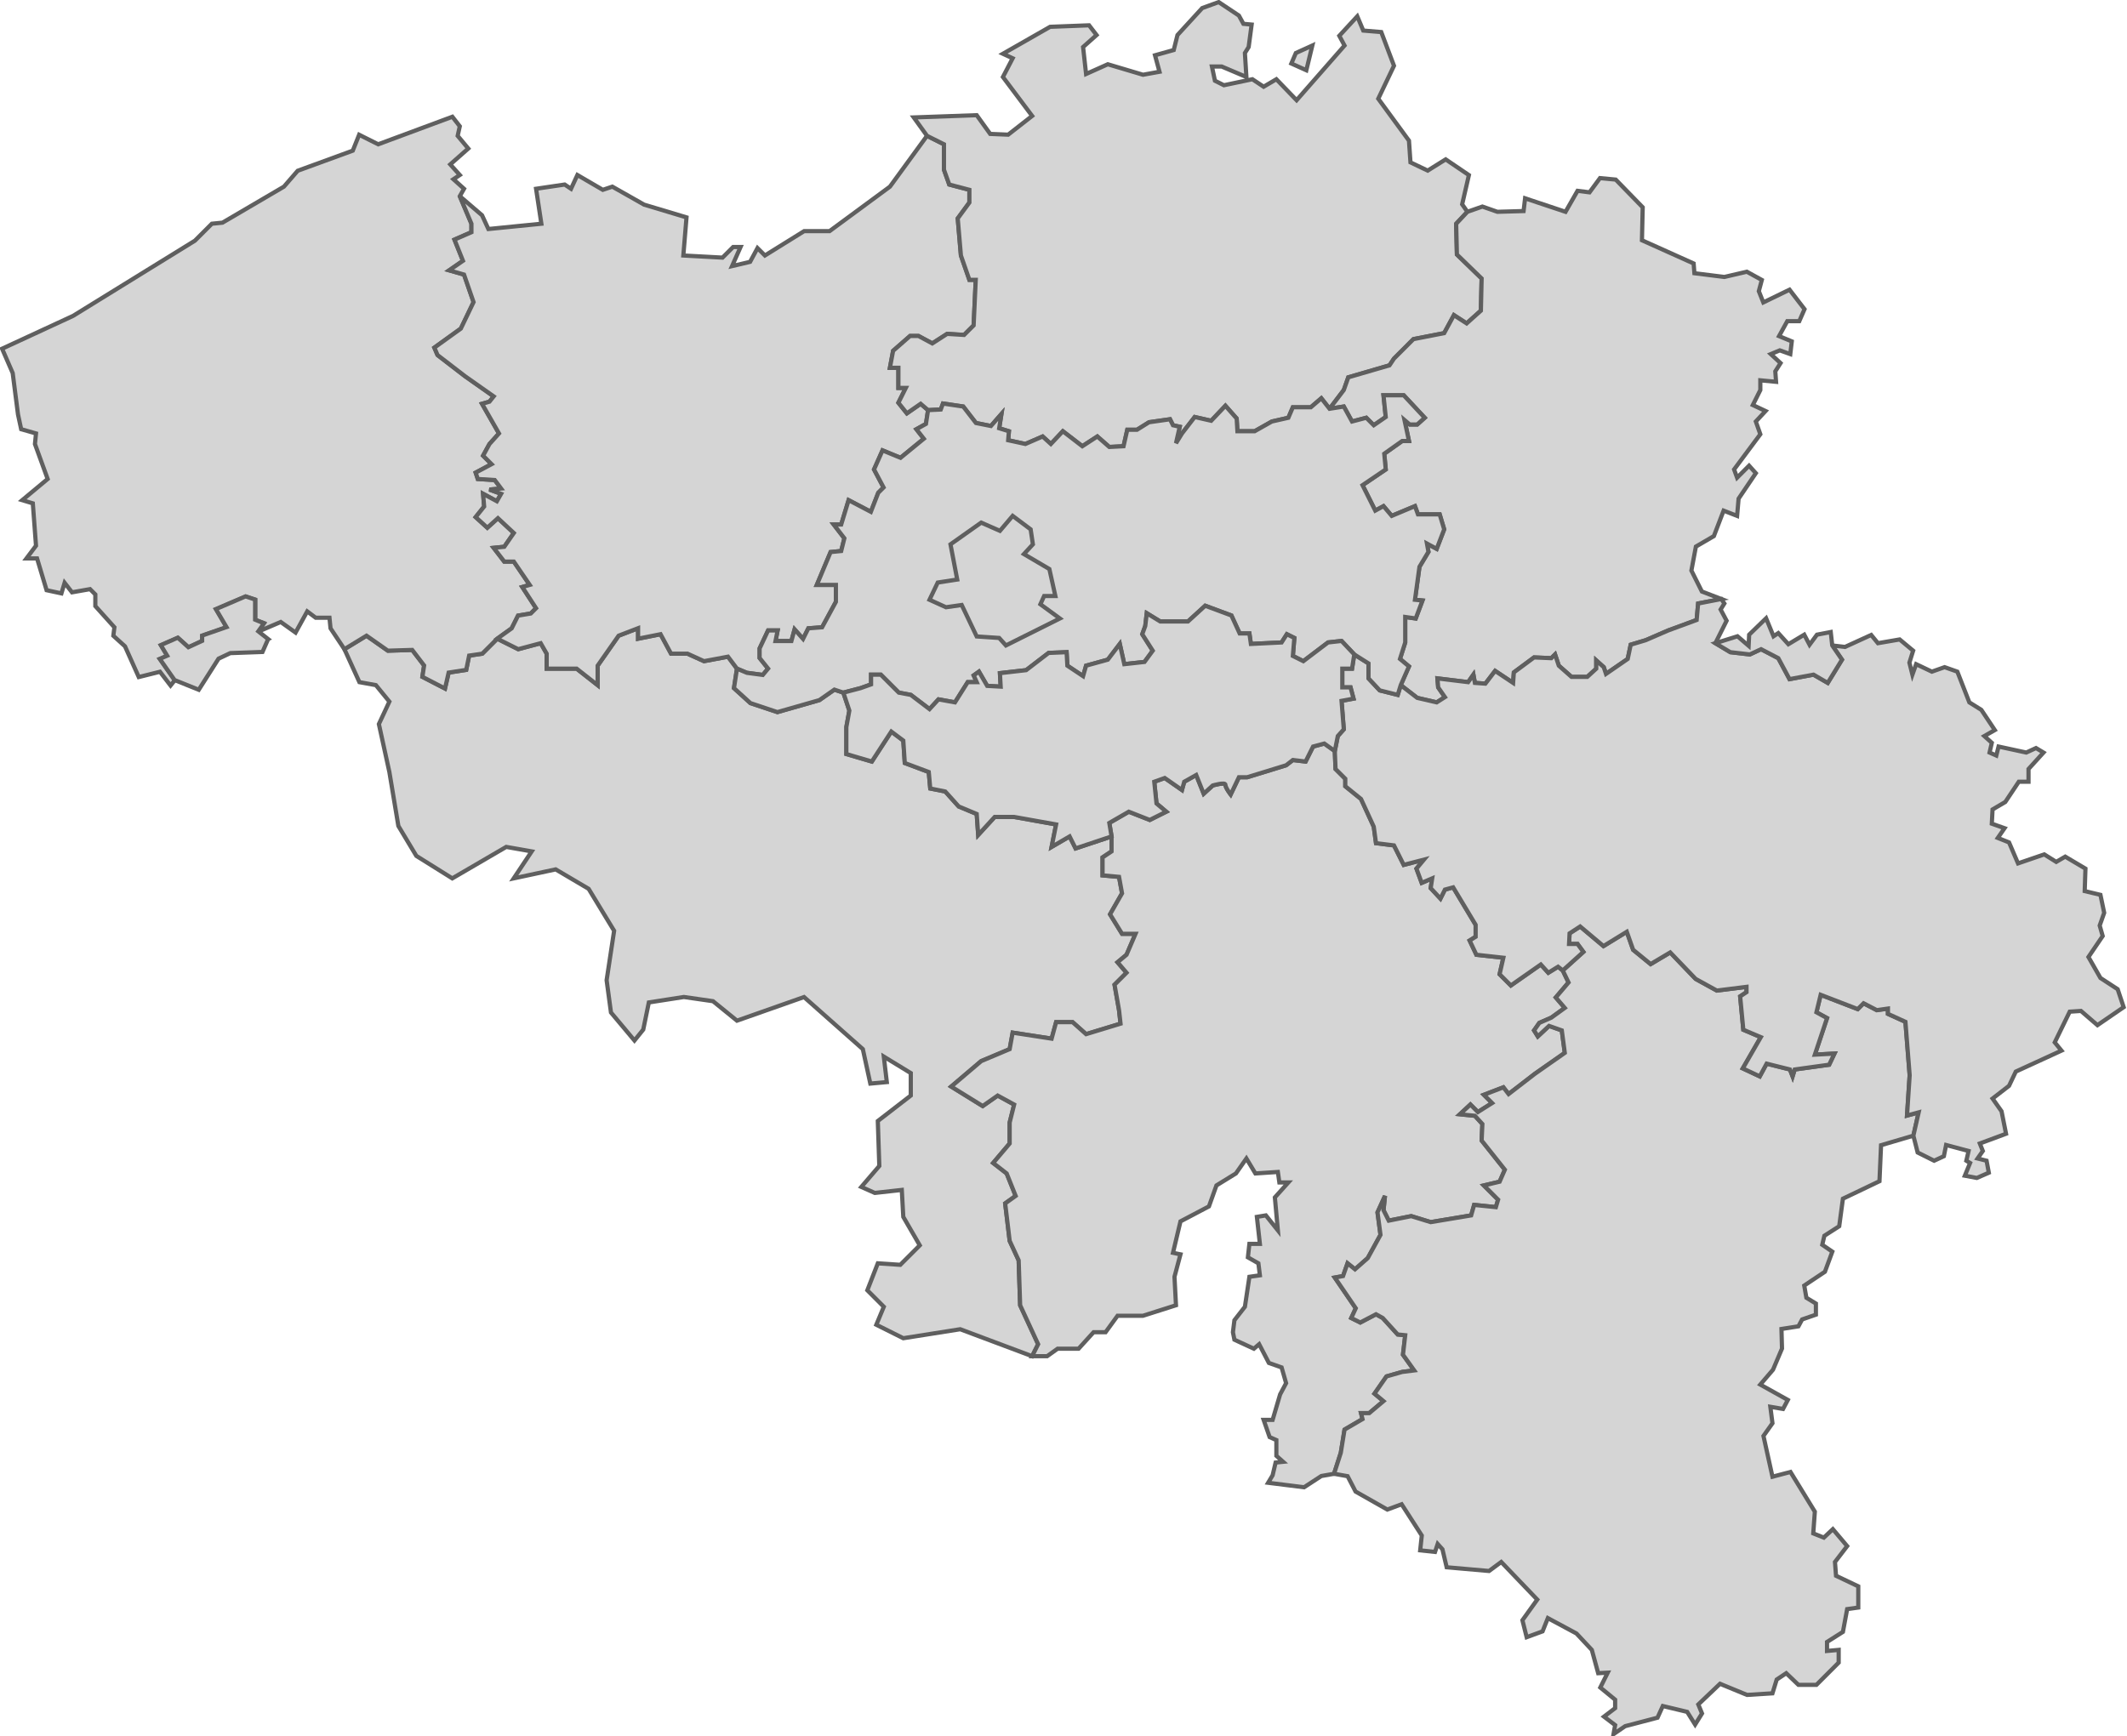 <?xml version="1.0" encoding="UTF-8" standalone="no"?>
<!-- Created with Inkscape (http://www.inkscape.org/) -->

<svg
   xmlns:dc="http://purl.org/dc/elements/1.1/"
   xmlns:cc="http://creativecommons.org/ns#"
   xmlns:rdf="http://www.w3.org/1999/02/22-rdf-syntax-ns#"
   xmlns:svg="http://www.w3.org/2000/svg"
   xmlns="http://www.w3.org/2000/svg"
   xmlns:sodipodi="http://sodipodi.sourceforge.net/DTD/sodipodi-0.dtd"
   xmlns:inkscape="http://www.inkscape.org/namespaces/inkscape"
   version="1.0"
   width="1014"
   height="828"
   id="svg2584"
   sodipodi:version="0.32"
   inkscape:version="0.47 r22583"
   sodipodi:docname="Belgique_vierge.svg"
   inkscape:output_extension="org.inkscape.output.svg.inkscape">
  <sodipodi:namedview
     inkscape:window-height="882"
     inkscape:window-width="1400"
     inkscape:pageshadow="2"
     inkscape:pageopacity="0.0"
     guidetolerance="10.0"
     gridtolerance="10.0"
     objecttolerance="10.0"
     borderopacity="1.0"
     bordercolor="#666666"
     pagecolor="#ffffff"
     id="base"
     inkscape:zoom="0.91062802"
     inkscape:cx="523.06931"
     inkscape:cy="535.47749"
     inkscape:window-x="-8"
     inkscape:window-y="-8"
     inkscape:current-layer="svg2584"
     showgrid="false"
     inkscape:window-maximized="0" />
  <defs
     id="defs2586">
    <inkscape:perspective
       sodipodi:type="inkscape:persp3d"
       inkscape:vp_x="0 : 414 : 1"
       inkscape:vp_y="0 : 1000 : 0"
       inkscape:vp_z="1014 : 414 : 1"
       inkscape:persp3d-origin="507 : 276 : 1"
       id="perspective20" />
    <inkscape:perspective
       id="perspective2826"
       inkscape:persp3d-origin="0.5 : 0.33333333 : 1"
       inkscape:vp_z="1 : 0.5 : 1"
       inkscape:vp_y="0 : 1000 : 0"
       inkscape:vp_x="0 : 0.5 : 1"
       sodipodi:type="inkscape:persp3d" />
  </defs>
  <g
     transform="translate(98.48, -104.219)"
     style="display: inline;"
     id="layer1">
    <path
       d="M 131.429,415.934 L 125.175,416.85 L 123.772,423.657 L 115.402,424.951 L 113.661,432.541 L 102.896,426.97 L 103.705,421.559 L 98.036,414.148 L 86.429,414.505 L 76.25,407.362 L 65.714,413.791 L 72.857,429.505 L 80.714,430.934 L 87.143,438.791 L 82.143,449.505 L 87.143,472.362 L 91.429,498.076 L 100,512.362 L 117.143,523.076 L 142.857,508.076 L 155,510.219 L 146.429,523.076 L 166.429,518.791 L 182.143,528.076 L 194.286,548.076 L 190.714,571.648 L 192.785,587.025 L 203.99,600.393 L 208.173,595.193 L 210.837,582.24 L 227.533,579.644 L 241.429,581.648 L 252.857,590.934 L 284.827,579.671 L 312.857,604.505 L 316.429,620.934 L 324.286,620.219 L 322.857,608.076 L 335.714,615.934 L 335.714,626.648 L 320,638.791 L 320.714,660.219 L 312.143,670.219 L 318.571,673.076 L 331.429,671.648 L 332.143,684.505 L 340,698.076 L 330.714,707.362 L 320,706.648 L 315,719.505 L 322.857,727.362 L 319.286,735.934 L 332.143,742.362 L 359.286,738.076 L 393.571,750.934 L 396.429,745.219 L 387.857,726.648 L 387.143,705.219 L 382.857,695.934 L 380.714,678.076 L 385.714,674.505 L 381.429,663.791 L 375,658.791 L 382.857,649.505 L 382.857,639.505 L 385,630.934 L 377.143,626.648 L 370,631.648 L 355,622.362 L 369.286,610.219 L 382.857,604.505 L 384.286,596.648 L 402.857,599.505 L 405,591.648 L 412.857,591.648 L 419.286,597.362 L 435.714,592.362 L 435,585.934 L 432.857,573.791 L 438.571,568.076 L 434.286,563.076 L 438.571,559.505 L 442.857,549.505 L 436.429,549.505 L 430.714,540.219 L 436.429,530.219 L 435,522.362 L 427.143,521.648 L 427.143,513.076 L 431.429,510.219 L 431.429,503.076 L 414.286,508.791 L 411.429,503.076 L 402.857,508.076 L 405,497.362 L 385,493.791 L 375.714,493.791 L 367.857,502.362 L 367.143,492.362 L 358.571,488.791 L 352.143,481.648 L 345,480.219 L 344.286,472.362 L 332.857,468.076 L 332.143,457.362 L 326.429,453.076 L 317.143,467.362 L 305,463.791 L 305,450.934 L 306.429,443.076 L 303.571,434.505 L 299.286,433.076 L 292.143,438.076 L 272.143,443.791 L 259.286,439.505 L 251.429,432.362 L 252.857,423.076 L 248.571,417.362 L 237.143,419.505 L 229.286,415.934 L 221.429,415.934 L 216.429,406.648 L 205.714,408.791 L 205.714,403.791 L 196.429,407.362 L 186.429,421.648 L 186.429,430.934 L 176.429,423.076 L 162.143,423.076 L 162.143,415.934 L 159.286,410.934 L 148.571,413.791 L 138.571,408.791 L 131.429,415.934 z "
       style="fill: rgb(213, 213, 213); fill-opacity: 1; fill-rule: evenodd; stroke: rgb(95, 95, 95); stroke-width: 2; stroke-linecap: butt; stroke-linejoin: miter; stroke-miterlimit: 4; stroke-dasharray: none; stroke-opacity: 1;"
       id="path2622" />
    <path
       d="M 59.094,403.844 L 65.714,413.791 L 76.25,407.362 L 86.429,414.505 L 98.036,414.148 L 103.705,421.559 L 102.896,426.97 L 113.661,432.541 L 115.402,424.951 L 123.772,423.657 L 125.175,416.85 L 131.429,415.934 L 138.571,408.791 L 145.462,403.844 L 148.492,397.783 L 154.553,396.773 L 157.079,394.248 L 150.513,384.146 L 154.048,383.136 L 146.472,372.024 L 141.926,372.024 L 136.876,365.458 L 141.926,364.953 L 146.472,358.387 L 138.896,351.316 L 133.845,355.862 L 128.289,350.811 L 132.33,345.76 L 131.825,339.7 L 138.391,343.235 L 140.411,339.7 L 134.855,337.679 L 140.411,337.174 L 137.381,333.134 L 129.3,332.628 L 128.289,329.598 L 135.866,325.557 L 131.825,321.517 L 134.855,315.961 L 139.401,310.91 L 131.32,296.768 L 134.855,295.758 L 136.876,293.233 L 123.239,283.636 L 110.107,273.535 L 108.591,269.999 L 121.218,260.908 L 127.279,248.281 L 122.734,235.149 L 115.662,233.128 L 122.228,228.583 L 119.198,221.007 L 118.188,218.481 L 126.269,214.946 L 126.269,210.905 L 120.713,197.773 L 122.734,194.238 L 117.683,189.692 L 120.713,187.672 L 116.168,182.621 L 124.754,175.045 L 119.703,168.984 L 120.713,164.438 L 117.178,159.892 L 81.822,173.024 L 72.731,168.479 L 69.701,176.055 L 43.437,185.651 L 36.871,193.227 L 7.576,210.4 L 2.525,210.905 L -5.556,218.986 L -63.64,254.847 L -97.48,270.504 L -92.429,282.121 L -89.904,301.819 L -88.388,308.89 L -81.317,310.91 L -81.822,315.961 L -75.761,332.628 L -87.883,342.73 L -82.833,344.245 L -81.317,364.448 L -85.863,370.509 L -80.812,370.509 L -76.267,385.661 L -69.195,387.177 L -67.68,382.126 L -64.145,386.672 L -55.558,385.156 L -53.033,387.682 L -53.033,393.238 L -43.942,403.339 L -44.447,407.38 L -38.891,412.431 L -32.325,427.078 L -22.223,424.552 L -17.173,431.118 L -15.152,428.593 L -22.223,418.491 L -18.688,416.976 L -21.718,411.925 L -13.637,408.39 L -8.586,412.936 L -2.02,409.905 L -2.02,407.38 L 9.596,403.339 L 4.546,394.753 L 18.688,388.692 L 23.234,390.207 L 23.234,399.804 L 27.274,401.319 L 24.749,405.359 L 35.355,400.814 L 42.426,405.865 L 47.982,395.763 L 52.023,398.793 L 58.589,398.793 L 59.094,403.844 z "
       style="fill: rgb(213, 213, 213); fill-opacity: 1; fill-rule: evenodd; stroke: rgb(95, 95, 95); stroke-width: 2; stroke-linecap: butt; stroke-linejoin: miter; stroke-miterlimit: 4; stroke-dasharray: none; stroke-opacity: 1;"
       id="path2624" />
    <path
       d="M 257.589,425.057 L 252.857,423.076 L 248.571,417.362 L 237.143,419.505 L 229.286,415.934 L 221.429,415.934 L 216.429,406.648 L 205.714,408.791 L 205.714,403.791 L 196.429,407.362 L 186.429,421.648 L 186.429,430.934 L 176.429,423.076 L 162.143,423.076 L 162.143,415.934 L 159.286,410.934 L 148.571,413.791 L 138.571,408.791 L 145.462,403.844 L 148.492,397.783 L 154.553,396.773 L 157.079,394.248 L 150.513,384.146 L 154.048,383.136 L 146.472,372.024 L 141.926,372.024 L 136.876,365.458 L 141.926,364.953 L 146.472,358.387 L 138.896,351.316 L 133.845,355.862 L 128.289,350.811 L 132.33,345.76 L 131.825,339.7 L 138.391,343.235 L 140.411,339.7 L 134.855,337.679 L 140.411,337.174 L 137.381,333.134 L 129.3,332.628 L 128.289,329.598 L 135.866,325.557 L 131.825,321.517 L 134.855,315.961 L 139.401,310.91 L 131.32,296.768 L 134.855,295.758 L 136.876,293.233 L 123.239,283.636 L 110.107,273.535 L 108.591,269.999 L 121.218,260.908 L 127.279,248.281 L 122.734,235.149 L 115.662,233.128 L 122.228,228.583 L 119.198,221.007 L 118.188,218.481 L 126.269,214.946 L 126.269,210.905 L 120.713,197.773 L 131.32,206.865 L 134.35,213.43 L 159.604,210.905 L 157.079,194.238 L 170.716,192.217 L 173.746,194.238 L 176.777,187.672 L 188.899,194.743 L 193.444,193.227 L 208.596,201.814 L 228.8,207.875 L 227.284,226.057 L 245.972,227.068 L 251.023,222.017 L 254.558,222.017 L 250.518,231.108 L 259.104,229.088 L 262.64,222.522 L 266.175,226.057 L 284.863,214.441 L 296.985,214.441 L 325.774,193.227 L 343.452,168.984 L 351.533,173.024 L 351.533,185.146 L 354.058,192.217 L 363.655,194.743 L 363.655,200.804 L 358.099,208.38 L 359.614,226.057 L 363.655,237.674 L 366.685,237.674 L 365.675,259.392 L 361.13,263.938 L 353.048,263.433 L 345.977,267.979 L 339.411,264.443 L 335.371,264.443 L 327.289,271.514 L 325.774,279.595 L 329.815,279.595 L 329.815,289.192 L 333.35,289.192 L 329.815,296.263 L 333.855,301.314 L 340.421,296.768 L 343.957,299.799 L 342.947,306.365 L 338.401,308.89 L 341.937,313.436 L 330.825,322.527 L 322.239,318.991 L 318.198,328.083 L 322.744,336.669 L 320.218,339.194 L 316.683,348.286 L 306.076,342.73 L 302.541,354.347 L 299.005,354.347 L 304.056,360.913 L 302.541,366.974 L 297.49,367.479 L 290.924,383.136 L 300.015,383.136 L 300.015,391.217 L 293.449,403.339 L 286.883,403.844 L 284.358,408.895 L 280.317,404.349 L 278.802,409.905 L 271.226,409.905 L 272.236,404.854 L 267.69,404.854 L 263.65,413.441 L 263.65,417.986 L 267.69,423.037 L 265.165,426.068 L 257.589,425.057 z "
       style="fill: rgb(213, 213, 213); fill-opacity: 1; fill-rule: evenodd; stroke: rgb(95, 95, 95); stroke-width: 2; stroke-linecap: butt; stroke-linejoin: miter; stroke-miterlimit: 4; stroke-dasharray: none; stroke-opacity: 1;"
       id="path2639" />
    <path
       d="M 343.452,168.984 L 337.143,160.219 L 367.143,159.148 L 373.571,168.076 L 382.143,168.434 L 393.571,159.505 L 379.643,140.934 L 384.286,132.005 L 379.643,129.862 L 402.143,117.005 L 420.714,116.291 L 424.286,120.934 L 417.857,126.648 L 419.286,139.505 L 429.643,134.862 L 446.429,139.862 L 454.286,138.434 L 452.143,130.576 L 461.071,128.076 L 462.857,120.934 L 474.643,108.076 L 482.5,105.219 L 492.143,111.648 L 494.286,115.576 L 498.214,115.934 L 496.786,126.648 L 495,129.505 L 495.714,140.934 L 483.929,135.934 L 479.286,135.934 L 480.714,142.719 L 485,144.862 L 498.571,142.005 L 503.929,145.576 L 510,142.005 L 519.643,152.005 L 542.5,125.934 L 540,121.291 L 548.571,112.005 L 551.429,118.791 L 560,119.505 L 566.071,135.576 L 558.571,151.291 L 573.214,171.291 L 573.929,181.648 L 582.143,185.576 L 590.714,180.219 L 601.786,187.719 L 598.571,201.648 L 601.071,205.219 L 595.714,210.934 L 596.071,225.576 L 607.857,237.005 L 607.5,252.362 L 600.714,258.434 L 594.643,254.505 L 590,263.076 L 575.357,265.934 L 566.071,275.219 L 563.929,278.434 L 544.286,284.148 L 542.143,290.219 L 535.357,299.148 L 531.429,294.148 L 526.429,298.434 L 517.857,298.434 L 515.714,303.434 L 507.857,305.219 L 499.643,309.862 L 491.429,309.862 L 491.071,303.791 L 485.714,297.719 L 478.929,304.862 L 471.071,303.076 L 465,310.934 L 462.143,315.576 L 463.929,307.719 L 460.714,307.005 L 459.286,304.148 L 449.286,305.576 L 443.571,309.148 L 438.929,309.148 L 437.143,317.005 L 430.357,317.362 L 424.643,312.362 L 417.5,317.005 L 408.214,309.862 L 402.5,315.934 L 398.571,312.362 L 390.357,315.934 L 382.143,314.148 L 382.5,309.862 L 377.857,308.434 L 378.929,301.648 L 373.929,307.362 L 366.786,305.934 L 360.714,298.076 L 351.071,296.648 L 350,299.505 L 343.957,299.799 L 340.421,296.768 L 333.855,301.314 L 329.815,296.263 L 333.35,289.192 L 329.815,289.192 L 329.815,279.595 L 325.774,279.595 L 327.289,271.514 L 335.371,264.443 L 339.411,264.443 L 345.977,267.979 L 353.048,263.433 L 361.13,263.938 L 365.675,259.392 L 366.685,237.674 L 363.655,237.674 L 359.614,226.057 L 358.099,208.38 L 363.655,200.804 L 363.655,194.743 L 354.058,192.217 L 351.533,185.146 L 351.533,173.024 L 343.452,168.984 z M 517.143,134.505 L 524.286,137.719 L 527.143,125.934 L 519.286,129.505 L 517.143,134.505 z "
       style="fill: rgb(213, 213, 213); fill-opacity: 1; fill-rule: evenodd; stroke: rgb(95, 95, 95); stroke-width: 2; stroke-linecap: butt; stroke-linejoin: miter; stroke-miterlimit: 4; stroke-dasharray: none; stroke-opacity: 1;"
       id="path2184" />
    <path
       d="M 601.071,205.219 L 608.214,202.719 L 615.357,205.219 L 627.857,204.862 L 628.571,198.791 L 647.857,205.219 L 653.571,195.219 L 659.286,195.934 L 664.286,189.148 L 671.786,189.862 L 684.643,203.076 L 684.286,218.791 L 708.929,229.862 L 709.286,234.505 L 723.571,236.291 L 734.286,233.791 L 741.429,237.719 L 740,243.076 L 742.143,248.434 L 754.643,242.362 L 761.786,251.648 L 759.286,257.362 L 753.571,257.362 L 749.643,264.505 L 755.714,267.005 L 755,273.076 L 750,271.291 L 745.714,273.076 L 750.357,277.362 L 747.857,281.291 L 748.214,286.291 L 740.714,285.576 L 740.714,290.219 L 737.143,297.362 L 743.214,300.219 L 738.571,305.219 L 740.714,311.291 L 728.214,328.076 L 729.643,332.005 L 735.357,326.291 L 738.571,329.862 L 730.357,342.005 L 729.643,350.219 L 723.214,347.719 L 718.571,359.862 L 710,364.862 L 707.857,376.291 L 712.857,386.291 L 722.143,389.862 L 711.071,392.005 L 710.357,399.862 L 696.786,404.862 L 686.071,409.505 L 678.929,411.648 L 677.5,418.434 L 667.143,425.576 L 666.071,422.362 L 662.5,419.148 L 662.5,423.076 L 658.214,427.005 L 650.714,427.005 L 644.643,421.648 L 642.857,416.291 L 641.071,418.076 L 632.857,417.719 L 623.214,424.862 L 622.857,429.862 L 614.286,424.148 L 609.643,430.219 L 604.643,429.862 L 603.929,425.934 L 601.429,429.505 L 586.786,427.719 L 587.143,432.005 L 590.357,436.648 L 586.429,439.148 L 577.143,437.005 L 569.286,430.934 L 573.214,422.005 L 568.929,418.434 L 571.429,410.576 L 571.429,398.434 L 576.429,399.148 L 579.643,390.576 L 576.071,390.219 L 578.214,374.505 L 582.5,367.362 L 581.786,363.434 L 586.429,365.934 L 590,356.648 L 587.857,349.505 L 577.5,349.505 L 576.071,345.576 L 565,350.219 L 561.071,345.576 L 557.143,347.719 L 551.071,335.576 L 562.143,328.076 L 561.429,320.576 L 570,314.505 L 573.214,314.505 L 571.071,304.505 L 573.571,306.648 L 577.143,306.648 L 580.714,303.434 L 570.714,292.719 L 561.071,292.719 L 562.143,303.076 L 556.429,307.005 L 552.857,303.434 L 546.071,305.219 L 542.143,298.076 L 535.357,299.148 L 542.143,290.219 L 544.286,284.148 L 563.929,278.434 L 566.071,275.219 L 575.357,265.934 L 590,263.076 L 594.643,254.505 L 600.714,258.434 L 607.5,252.362 L 607.857,237.005 L 596.071,225.576 L 595.714,210.934 L 601.071,205.219 z "
       style="fill: rgb(213, 213, 213); fill-opacity: 1; fill-rule: evenodd; stroke: rgb(95, 95, 95); stroke-width: 2; stroke-linecap: butt; stroke-linejoin: miter; stroke-miterlimit: 4; stroke-dasharray: none; stroke-opacity: 1;"
       id="path2198" />
    <path
       d="M 490,743.076 L 499.286,747.362 L 501.786,745.219 L 506.429,754.148 L 512.5,756.291 L 514.643,763.791 L 511.786,769.148 L 508.214,781.291 L 503.929,781.291 L 506.786,789.505 L 510,790.934 L 510,798.434 L 513.214,801.291 L 509.643,801.648 L 508.214,807.719 L 506.071,811.291 L 523.214,813.434 L 531.429,808.076 L 537.5,807.005 L 540.714,797.005 L 542.5,785.934 L 551.071,780.934 L 550.357,778.076 L 554.286,778.076 L 561.071,772.362 L 556.786,768.791 L 562.5,760.576 L 570,758.434 L 575.714,757.719 L 570.357,750.219 L 571.429,740.934 L 567.857,740.576 L 560.714,732.719 L 557.5,730.934 L 550,734.862 L 545.714,732.719 L 547.857,728.076 L 537.857,713.434 L 541.786,712.719 L 543.929,706.648 L 547.5,709.505 L 553.571,704.148 L 559.643,693.076 L 558.214,682.362 L 561.786,674.505 L 561.071,681.291 L 563.571,686.291 L 574.286,684.148 L 583.571,687.005 L 602.857,683.791 L 604.286,678.791 L 614.643,679.862 L 615.714,676.291 L 608.929,669.505 L 616.429,667.719 L 618.929,662.005 L 607.857,648.076 L 608.214,640.219 L 604.643,636.291 L 597.5,635.576 L 602.5,630.934 L 606.071,634.505 L 612.857,630.219 L 608.929,626.291 L 618.214,622.719 L 620.714,625.934 L 633.214,616.291 L 647.5,606.291 L 646.071,595.576 L 640,593.434 L 634.643,598.434 L 632.857,595.576 L 635.357,592.005 L 641.071,589.505 L 647.5,584.862 L 643.214,579.862 L 649.286,572.719 L 646.538,566.991 L 644.286,565.219 L 639.643,568.076 L 636.071,564.148 L 621.786,574.148 L 616.429,568.791 L 618.214,560.934 L 605.357,559.505 L 602.143,552.719 L 605,550.934 L 605,545.219 L 594.286,527.362 L 590.357,528.434 L 588.214,532.719 L 583.571,527.719 L 584.286,523.076 L 579.286,525.219 L 576.786,518.434 L 580.357,514.148 L 570.714,516.648 L 566.071,507.362 L 557.5,506.291 L 556.429,498.434 L 550.357,485.219 L 542.857,479.148 L 542.857,475.576 L 538.214,470.934 L 537.857,462.362 L 532.857,458.791 L 527.5,460.219 L 523.929,467.362 L 517.857,466.648 L 514.643,469.148 L 496.071,474.862 L 492.143,474.862 L 488.214,483.076 C 488.214,483.076 485.714,479.862 485.714,478.434 C 485.714,477.005 479.643,478.791 479.643,478.791 L 475.357,482.719 L 471.786,473.791 L 466.071,477.005 L 465,480.934 L 456.786,475.219 L 451.786,477.005 L 452.857,487.362 L 457.5,491.291 L 449.643,495.219 L 439.643,491.291 L 430.357,496.648 L 431.429,503.076 L 431.429,510.219 L 427.143,513.076 L 427.143,521.648 L 435,522.362 L 436.429,530.219 L 430.714,540.219 L 436.429,549.505 L 442.857,549.505 L 438.571,559.505 L 434.286,563.076 L 438.571,568.076 L 432.857,573.791 L 435,585.934 L 435.714,592.362 L 419.286,597.362 L 412.857,591.648 L 405,591.648 L 402.857,599.505 L 384.286,596.648 L 382.857,604.505 L 369.286,610.219 L 355,622.362 L 370,631.648 L 377.143,626.648 L 385,630.934 L 382.857,639.505 L 382.857,649.505 L 375,658.791 L 381.429,663.791 L 385.714,674.505 L 380.714,678.076 L 382.857,695.934 L 387.143,705.219 L 387.857,726.648 L 396.429,745.219 L 393.571,750.934 L 400.714,750.934 L 405.714,747.362 L 415.714,747.362 L 422.857,739.505 L 428.571,739.505 L 434.286,731.648 L 446.429,731.648 L 462.143,726.648 L 461.429,713.076 L 464.286,702.362 L 460.714,701.648 L 464.286,686.648 L 477.857,679.505 L 481.429,669.505 L 490.714,663.791 L 495.714,656.648 L 500,663.791 L 510.714,663.076 L 511.429,668.076 L 515.714,668.076 L 509.286,675.219 L 510.714,690.934 L 505,683.791 L 500.714,684.505 L 502.143,697.362 L 497.143,697.362 L 496.429,703.791 L 501.429,706.648 L 502.143,712.362 L 497.143,713.076 L 495,727.362 L 490,733.791 L 489.286,739.505 L 490,743.076 z "
       style="fill: rgb(213, 213, 213); fill-opacity: 1; fill-rule: evenodd; stroke: rgb(95, 95, 95); stroke-width: 2; stroke-linecap: butt; stroke-linejoin: miter; stroke-miterlimit: 4; stroke-dasharray: none; stroke-opacity: 1;"
       id="path2248" />
    <path
       d="M 537.5,807.005 L 543.967,808.158 L 547.755,815.481 L 562.908,824.068 L 569.726,821.542 L 579.322,836.442 L 578.565,843.513 L 585.636,844.271 L 586.899,840.483 L 589.171,843.008 L 591.192,851.594 L 611.395,853.362 L 617.203,849.069 L 634.376,866.999 L 627.305,876.848 L 629.325,884.929 L 636.901,882.151 L 639.427,875.838 L 653.064,883.162 L 660.387,890.99 L 663.418,902.102 L 667.963,901.849 L 664.428,908.921 L 671.499,914.729 L 671.499,918.77 L 666.196,922.81 L 671.499,926.851 L 670.741,931.144 L 676.297,927.356 L 691.702,923.315 L 694.227,917.759 L 705.844,920.537 L 709.632,926.598 L 712.915,921.295 L 711.147,917.002 L 721.501,907.153 L 734.381,912.456 L 746.503,911.698 L 748.523,905.132 L 753.069,902.102 L 758.877,907.658 L 767.463,907.658 L 778.07,897.051 L 778.07,890.99 L 772.514,891.495 L 772.514,887.202 L 780.09,882.404 L 782.111,871.545 L 787.414,870.787 L 787.414,860.686 L 776.807,855.635 L 776.302,849.069 L 782.111,841.493 L 775.292,833.412 L 770.999,837.452 L 765.948,835.432 L 766.706,825.078 L 755.089,806.138 L 746.503,808.41 L 742.21,788.965 L 746.503,782.904 L 745.493,775.075 L 751.553,776.085 L 753.826,771.792 L 740.694,764.469 L 746.755,757.398 L 751.048,747.296 L 750.796,737.952 L 758.877,736.69 L 760.645,733.407 L 767.211,731.134 L 767.211,725.83 L 762.665,723.052 L 761.655,717.244 L 771.504,710.678 L 775.04,701.082 L 770.241,697.799 L 771.251,693.505 L 778.323,688.96 L 780.09,675.828 L 797.515,667.494 L 798.273,650.321 L 813.678,645.776 L 816.203,634.664 L 810.647,636.179 L 811.91,616.986 L 809.89,591.48 L 801.556,587.692 L 801.556,585.167 L 796.253,585.924 L 789.939,582.641 L 787.161,585.419 L 769.484,578.601 L 767.463,586.934 L 772.514,589.712 L 766.706,607.137 L 776.05,606.632 L 773.524,611.936 L 757.109,614.209 L 756.099,617.492 L 754.836,614.209 L 743.725,611.431 L 740.442,617.492 L 732.361,613.703 L 740.947,598.804 L 732.613,595.268 L 731.098,579.358 L 734.128,577.338 L 734.128,574.813 L 719.986,576.58 L 709.885,571.024 L 697.763,558.398 L 688.419,563.953 L 680.085,557.135 L 677.055,548.549 L 665.943,555.367 L 654.831,546.023 L 649.781,549.306 L 649.528,554.357 L 653.569,554.357 L 656.347,558.145 L 646.538,566.991 L 649.286,572.719 L 643.214,579.862 L 647.5,584.862 L 641.071,589.505 L 635.357,592.005 L 632.857,595.576 L 634.643,598.434 L 640,593.434 L 646.071,595.576 L 647.5,606.291 L 633.214,616.291 L 620.714,625.934 L 618.214,622.719 L 608.929,626.291 L 612.857,630.219 L 606.071,634.505 L 602.5,630.934 L 597.5,635.576 L 604.643,636.291 L 608.214,640.219 L 607.857,648.076 L 618.929,662.005 L 616.429,667.719 L 608.929,669.505 L 615.714,676.291 L 614.643,679.862 L 604.286,678.791 L 602.857,683.791 L 583.571,687.005 L 574.286,684.148 L 563.571,686.291 L 561.071,681.291 L 561.786,674.505 L 558.214,682.362 L 559.643,693.076 L 553.571,704.148 L 547.5,709.505 L 543.929,706.648 L 541.786,712.719 L 537.857,713.434 L 547.857,728.076 L 545.714,732.719 L 550,734.862 L 557.5,730.934 L 560.714,732.719 L 567.857,740.576 L 571.429,740.934 L 570.357,750.219 L 575.714,757.719 L 570,758.434 L 562.5,760.576 L 556.786,768.791 L 561.071,772.362 L 554.286,778.076 L 550.357,778.076 L 551.071,780.934 L 542.5,785.934 L 540.714,797.005 L 537.5,807.005 z "
       style="fill: rgb(213, 213, 213); fill-opacity: 1; fill-rule: evenodd; stroke: rgb(95, 95, 95); stroke-width: 2; stroke-linecap: butt; stroke-linejoin: miter; stroke-miterlimit: 4; stroke-dasharray: none; stroke-opacity: 1;"
       id="path2268" />
    <path
       d="M 813.678,645.776 L 815.714,653.791 L 823.571,657.719 L 828.214,655.576 L 829.286,650.219 L 840,653.076 L 838.929,657.719 L 840.714,658.791 L 838.214,664.862 L 843.929,665.934 L 849.643,663.434 L 848.571,657.719 L 844.286,656.648 L 846.786,653.076 L 845.357,649.505 L 857.857,644.862 L 855.714,634.148 L 851.429,628.076 L 859.286,622.005 L 862.5,615.219 L 884.286,605.219 L 881.071,601.291 L 888.214,586.648 L 893.571,586.291 L 901.429,593.076 L 913.929,584.505 L 911.071,575.934 L 902.857,570.576 L 897.143,560.576 L 903.929,550.576 L 902.5,545.576 L 904.643,539.505 L 902.857,530.934 L 895.357,529.148 L 895.714,518.434 L 886.071,512.719 L 881.786,515.219 L 876.071,511.648 L 863.571,515.934 L 859.286,505.934 L 853.929,503.791 L 857.143,499.148 L 851.071,497.005 L 851.429,490.219 L 857.5,486.648 L 863.929,477.005 L 868.571,477.005 L 868.571,470.934 L 875.714,463.076 L 872.143,460.934 L 867.5,463.076 L 854.286,460.219 L 853.214,464.505 L 850,463.076 L 851.071,458.434 L 847.5,455.219 L 852.5,452.362 L 846.071,442.719 L 840.357,439.148 L 834.643,424.505 L 828.571,422.362 L 822.5,424.505 L 815,420.934 L 813.214,425.934 L 811.786,420.219 L 813.571,414.505 L 807.143,409.148 L 796.786,410.934 L 793.571,407.005 L 781.071,412.719 L 775,412.005 L 779.643,418.791 L 772.857,429.862 L 766.071,425.934 L 754.643,428.076 L 749.286,418.076 L 741.071,413.791 L 735.714,416.291 L 726.429,415.219 L 719.286,410.934 L 724.643,400.219 L 721.786,394.862 L 723.571,392.005 L 722.143,389.862 L 711.071,392.005 L 710.357,399.862 L 696.786,404.862 L 686.071,409.505 L 678.929,411.648 L 677.5,418.434 L 667.143,425.576 L 666.071,422.362 L 662.5,419.148 L 662.5,423.076 L 658.214,427.005 L 650.714,427.005 L 644.643,421.648 L 642.857,416.291 L 641.071,418.076 L 632.857,417.719 L 623.214,424.862 L 622.857,429.862 L 614.286,424.148 L 609.643,430.219 L 604.643,429.862 L 603.929,425.934 L 601.429,429.505 L 586.786,427.719 L 587.143,432.005 L 590.357,436.648 L 586.429,439.148 L 577.143,437.005 L 569.286,430.934 L 567.857,435.576 L 559.286,433.434 L 553.929,427.719 L 553.929,420.576 L 547.143,416.291 L 546.071,423.076 L 541.429,423.076 L 541.429,432.005 L 545.357,432.005 L 546.786,437.362 L 541.071,438.434 L 542.143,452.005 L 539.286,455.219 L 537.857,462.362 L 538.214,470.934 L 542.857,475.576 L 542.857,479.148 L 550.357,485.219 L 556.429,498.434 L 557.5,506.291 L 566.071,507.362 L 570.714,516.648 L 580.357,514.148 L 576.786,518.434 L 579.286,525.219 L 584.286,523.076 L 583.571,527.719 L 588.214,532.719 L 590.357,528.434 L 594.286,527.362 L 605,545.219 L 605,550.934 L 602.143,552.719 L 605.357,559.505 L 618.214,560.934 L 616.429,568.791 L 621.786,574.148 L 636.071,564.148 L 639.643,568.076 L 644.286,565.219 L 646.538,566.991 L 656.347,558.145 L 653.569,554.357 L 649.528,554.357 L 649.781,549.306 L 654.831,546.023 L 665.943,555.367 L 677.055,548.549 L 680.085,557.135 L 688.419,563.953 L 697.763,558.398 L 709.885,571.024 L 719.986,576.58 L 734.128,574.813 L 734.128,577.338 L 731.098,579.358 L 732.613,595.268 L 740.947,598.804 L 732.361,613.703 L 740.442,617.492 L 743.725,611.431 L 754.836,614.209 L 756.099,617.492 L 757.109,614.209 L 773.524,611.936 L 776.05,606.632 L 766.706,607.137 L 772.514,589.712 L 767.463,586.934 L 769.484,578.601 L 787.161,585.419 L 789.939,582.641 L 796.253,585.924 L 801.556,585.167 L 801.556,587.692 L 809.89,591.48 L 811.91,616.986 L 810.647,636.179 L 816.203,634.664 L 813.678,645.776 z "
       style="fill: rgb(213, 213, 213); fill-opacity: 1; fill-rule: evenodd; stroke: rgb(95, 95, 95); stroke-width: 2; stroke-linecap: butt; stroke-linejoin: miter; stroke-miterlimit: 4; stroke-dasharray: none; stroke-opacity: 1;"
       id="path2275" />
    <path
       d="M 569.286,430.934 L 567.857,435.576 L 559.286,433.434 L 553.929,427.719 L 553.929,420.576 L 547.143,416.291 L 541.071,409.862 L 534.643,410.576 L 522.857,419.505 L 517.857,417.005 L 518.571,408.434 L 515,406.648 L 512.5,410.576 L 497.857,411.291 L 497.143,406.291 L 492.5,406.291 L 488.571,397.719 L 476.071,393.076 L 467.857,400.576 L 454.643,400.576 L 448.214,396.648 L 447.5,402.719 L 446.071,406.648 L 451.071,414.505 L 447.143,419.862 L 437.5,420.934 L 435.357,411.291 L 429.643,418.791 L 419.286,421.648 L 417.857,426.648 L 410.357,421.648 L 410,415.219 L 401.429,415.576 L 390.714,423.791 L 378.214,425.219 L 378.571,431.648 L 372.143,431.291 L 368.214,424.505 L 365.714,426.291 L 367.143,429.505 L 362.857,429.505 L 356.786,439.148 L 348.929,437.719 L 344.643,442.362 L 335.714,435.576 L 330,434.505 L 321.429,425.934 L 316.786,425.934 L 316.786,430.576 L 311.786,432.362 L 303.571,434.505 L 299.286,433.076 L 292.143,438.076 L 272.143,443.791 L 259.286,439.505 L 251.429,432.362 L 252.857,423.076 L 257.589,425.057 L 265.165,426.068 L 267.69,423.037 L 263.65,417.986 L 263.65,413.441 L 267.69,404.854 L 272.236,404.854 L 271.226,409.905 L 278.802,409.905 L 280.317,404.349 L 284.358,408.895 L 286.883,403.844 L 293.449,403.339 L 300.015,391.217 L 300.015,383.136 L 290.924,383.136 L 297.49,367.479 L 302.541,366.974 L 304.056,360.913 L 299.005,354.347 L 302.541,354.347 L 306.076,342.73 L 316.683,348.286 L 320.218,339.194 L 322.744,336.669 L 318.198,328.083 L 322.239,318.991 L 330.825,322.527 L 341.937,313.436 L 338.401,308.89 L 342.947,306.365 L 343.957,299.799 L 350,299.505 L 351.071,296.648 L 360.714,298.076 L 366.786,305.934 L 373.929,307.362 L 378.929,301.648 L 377.857,308.434 L 382.5,309.862 L 382.143,314.148 L 390.357,315.934 L 398.571,312.362 L 402.5,315.934 L 408.214,309.862 L 417.5,317.005 L 424.643,312.362 L 430.357,317.362 L 437.143,317.005 L 438.929,309.148 L 443.571,309.148 L 449.286,305.576 L 459.286,304.148 L 460.714,307.005 L 463.929,307.719 L 462.143,315.576 L 465,310.934 L 471.071,303.076 L 478.929,304.862 L 485.714,297.719 L 491.071,303.791 L 491.429,309.862 L 499.643,309.862 L 507.857,305.219 L 515.714,303.434 L 517.857,298.434 L 526.429,298.434 L 531.429,294.148 L 535.357,299.148 L 542.143,298.076 L 546.071,305.219 L 552.857,303.434 L 556.429,307.005 L 562.143,303.076 L 561.071,292.719 L 570.714,292.719 L 580.714,303.434 L 577.143,306.648 L 573.571,306.648 L 571.071,304.505 L 573.214,314.505 L 570,314.505 L 561.429,320.576 L 562.143,328.076 L 551.071,335.576 L 557.143,347.719 L 561.071,345.576 L 565,350.219 L 576.071,345.576 L 577.5,349.505 L 587.857,349.505 L 590,356.648 L 586.429,365.934 L 581.786,363.434 L 582.5,367.362 L 578.214,374.505 L 576.071,390.219 L 579.643,390.576 L 576.429,399.148 L 571.429,398.434 L 571.429,410.576 L 568.929,418.434 L 573.214,422.005 L 569.286,430.934 z "
       style="fill: rgb(213, 213, 213); fill-opacity: 1; fill-rule: evenodd; stroke: rgb(95, 95, 95); stroke-width: 2; stroke-linecap: butt; stroke-linejoin: miter; stroke-miterlimit: 4; stroke-dasharray: none; stroke-opacity: 1;"
       id="path2205" />
    <path
       d="M 431.429,503.076 L 430.357,496.648 L 439.643,491.291 L 449.643,495.219 L 457.5,491.291 L 452.857,487.362 L 451.786,477.005 L 456.786,475.219 L 465,480.934 L 466.071,477.005 L 471.786,473.791 L 475.357,482.719 L 479.643,478.791 C 479.643,478.791 485.714,477.005 485.714,478.434 C 485.714,479.862 488.214,483.076 488.214,483.076 L 492.143,474.862 L 496.071,474.862 L 514.643,469.148 L 517.857,466.648 L 523.929,467.362 L 527.5,460.219 L 532.857,458.791 L 537.857,462.362 L 539.286,455.219 L 542.143,452.005 L 541.071,438.434 L 546.786,437.362 L 545.357,432.005 L 541.429,432.005 L 541.429,423.076 L 546.071,423.076 L 547.143,416.291 L 541.071,409.862 L 534.643,410.576 L 522.857,419.505 L 517.857,417.005 L 518.571,408.434 L 515,406.648 L 512.5,410.576 L 497.857,411.291 L 497.143,406.291 L 492.5,406.291 L 488.571,397.719 L 476.071,393.076 L 467.857,400.576 L 454.643,400.576 L 448.214,396.648 L 447.5,402.719 L 446.071,406.648 L 451.071,414.505 L 447.143,419.862 L 437.5,420.934 L 435.357,411.291 L 429.643,418.791 L 419.286,421.648 L 417.857,426.648 L 410.357,421.648 L 410,415.219 L 401.429,415.576 L 390.714,423.791 L 378.214,425.219 L 378.571,431.648 L 372.143,431.291 L 368.214,424.505 L 365.714,426.291 L 367.143,429.505 L 362.857,429.505 L 356.786,439.148 L 348.929,437.719 L 344.643,442.362 L 335.714,435.576 L 330,434.505 L 321.429,425.934 L 316.786,425.934 L 316.786,430.576 L 311.786,432.362 L 303.571,434.505 L 306.429,443.076 L 305,450.934 L 305,463.791 L 317.143,467.362 L 326.429,453.076 L 332.143,457.362 L 332.857,468.076 L 344.286,472.362 L 345,480.219 L 352.143,481.648 L 358.571,488.791 L 367.143,492.362 L 367.857,502.362 L 375.714,493.791 L 385,493.791 L 405,497.362 L 402.857,508.076 L 411.429,503.076 L 414.286,508.791 L 431.429,503.076 z "
       style="fill: rgb(213, 213, 213); fill-opacity: 1; fill-rule: evenodd; stroke: rgb(95, 95, 95); stroke-width: 2; stroke-linecap: butt; stroke-linejoin: miter; stroke-miterlimit: 4; stroke-dasharray: none; stroke-opacity: 1;"
       id="path2229" />
    <path
       d="M 381.071,412.005 L 406.786,399.148 L 397.5,392.362 L 399.286,388.434 L 404.643,388.434 L 401.786,375.576 L 389.643,368.434 L 393.929,363.791 L 392.857,356.648 L 384.286,350.219 L 378.214,357.362 L 369.286,353.434 L 354.643,363.791 L 357.857,380.576 L 348.571,382.005 L 344.643,390.219 L 352.5,393.791 L 360,392.719 L 367.143,407.719 L 377.857,408.434 L 381.071,412.005 z "
       style="fill: rgb(213, 213, 213); fill-opacity: 1; fill-rule: evenodd; stroke: rgb(95, 95, 95); stroke-width: 2; stroke-linecap: butt; stroke-linejoin: miter; stroke-miterlimit: 4; stroke-dasharray: none; stroke-opacity: 1;"
       id="path2196" />
    <path
       d="M 775,412.005 L 774.282,405.612 L 767.716,406.875 L 764.18,411.673 L 761.655,406.875 L 754.079,411.42 L 749.281,406.117 L 747.008,407.632 L 743.472,399.046 L 735.391,406.875 L 735.139,412.178 L 729.835,407.632 L 719.286,410.934 L 726.429,415.219 L 735.714,416.291 L 741.071,413.791 L 749.286,418.076 L 754.643,428.076 L 766.071,425.934 L 772.857,429.862 L 779.643,418.791 L 775,412.005 z "
       style="fill: rgb(213, 213, 213); fill-opacity: 1; fill-rule: evenodd; stroke: rgb(95, 95, 95); stroke-width: 2; stroke-linecap: butt; stroke-linejoin: miter; stroke-miterlimit: 4; stroke-dasharray: none; stroke-opacity: 1;"
       id="path2302" />
  </g>
  <path
     d="m 127.824,304.758 -2.691,6.135 -15.345,0.55 -5.609,2.653 -9.428,14.827 -11.522,-4.633 -7.071,-10.102 3.536,-1.515 -3.03,-5.051 8.081,-3.536 5.051,4.546 6.566,-3.03 0,-2.525 11.617,-4.041 -5.051,-8.586 14.142,-6.061 4.546,1.515 0,9.596 4.217,1.763 -2.702,3.793 4.695,3.701 z"
     style="fill:#d5d5d5;fill-opacity:1;fill-rule:evenodd;stroke:#5f5f5f;stroke-width:2;stroke-linecap:butt;stroke-linejoin:miter;stroke-miterlimit:4;stroke-opacity:1;stroke-dasharray:none;display:inline"
     id="path2624-1"
     sodipodi:nodetypes="ccccccccccccccccccccc" />
</svg>
